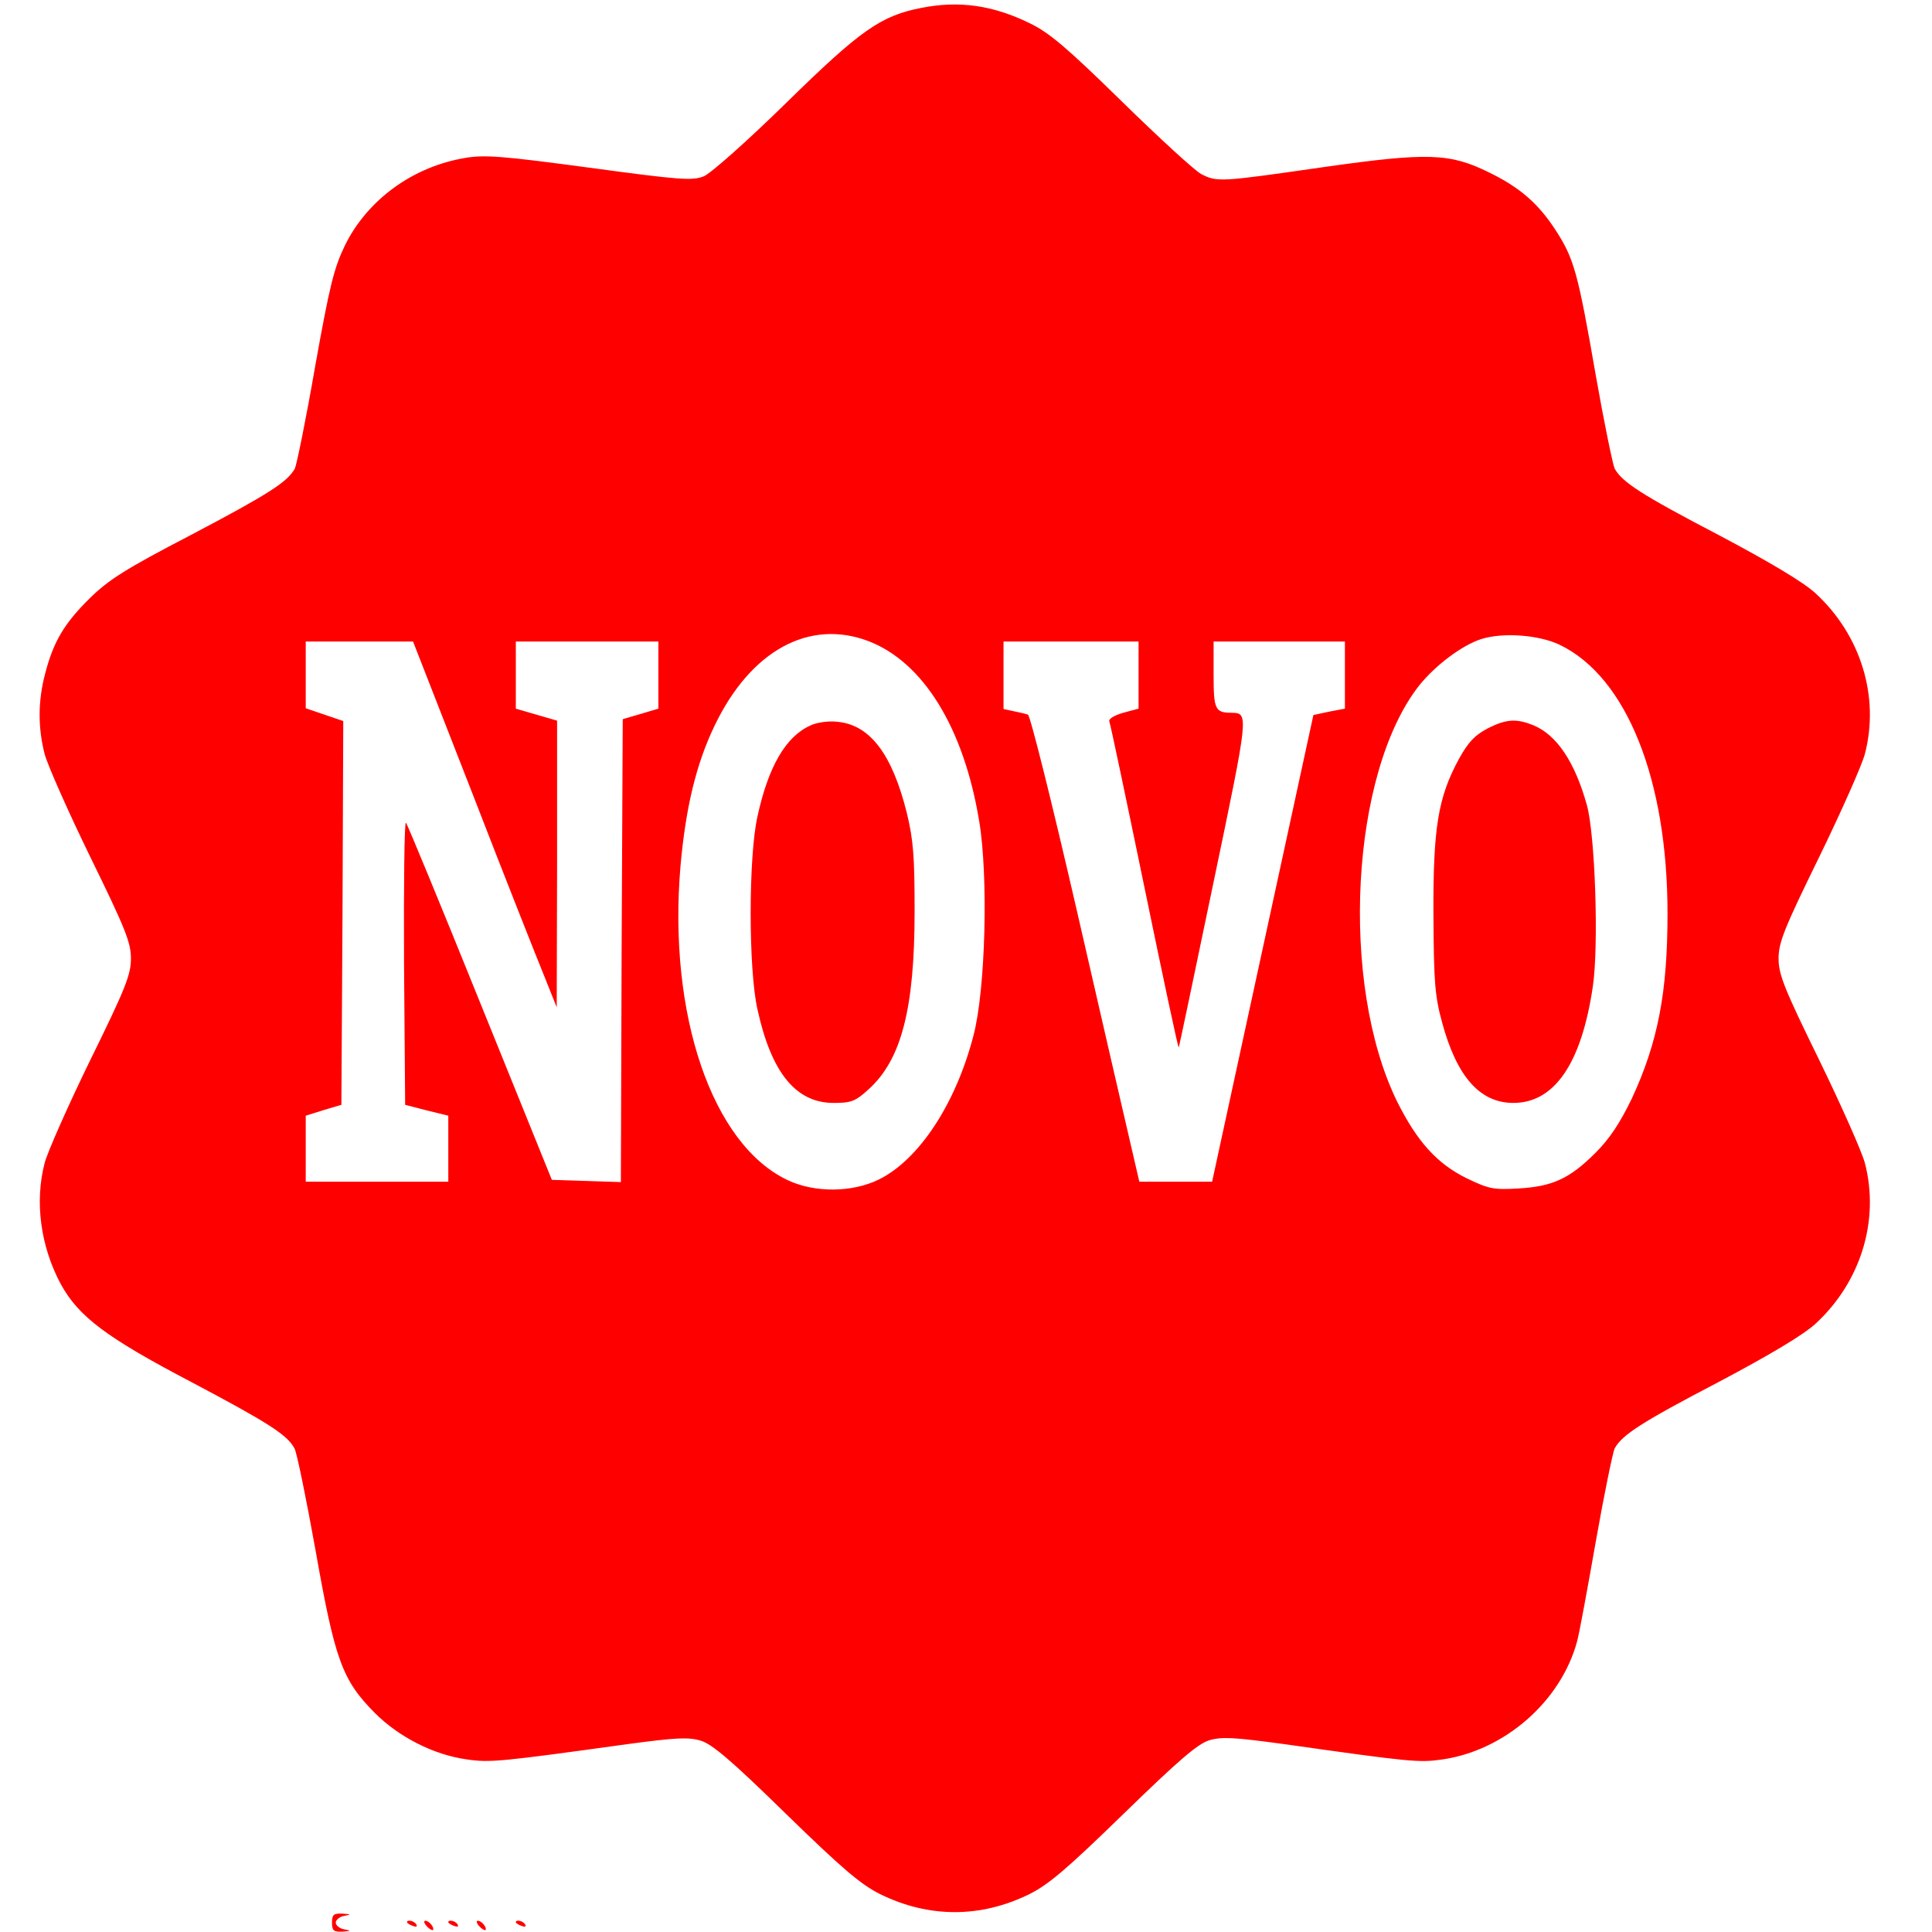 <?xml version="1.0" standalone="no"?>
<!DOCTYPE svg PUBLIC "-//W3C//DTD SVG 20010904//EN"
 "http://www.w3.org/TR/2001/REC-SVG-20010904/DTD/svg10.dtd">
<svg version="1.0" xmlns="http://www.w3.org/2000/svg"
 width="32" height="32" viewBox="0 0 512 515"
 preserveAspectRatio="xMidYMid meet">

<g transform="translate(0,515) scale(0.1,-0.1)"
fill="RED" stroke="none">
<path d="M2441 5129 c-108 -21 -162 -59 -359 -252 -105 -103 -202 -189 -221
-197 -31 -12 -61 -10 -305 23 -230 31 -280 35 -331 26 -139 -23 -260 -111
-320 -232 -30 -62 -41 -107 -80 -324 -24 -139 -49 -261 -54 -272 -20 -36 -70
-68 -277 -177 -175 -91 -219 -119 -270 -169 -68 -67 -97 -116 -119 -202 -19
-72 -19 -143 -1 -213 8 -30 63 -154 122 -275 93 -190 108 -227 108 -270 0 -43
-14 -79 -108 -270 -59 -121 -114 -245 -122 -275 -27 -104 -11 -222 43 -323 48
-87 121 -142 348 -261 206 -109 256 -141 275 -177 6 -10 31 -132 56 -271 52
-294 71 -346 158 -434 65 -65 158 -112 246 -124 61 -9 90 -6 429 41 127 17
161 19 194 9 30 -9 82 -53 226 -194 151 -147 200 -189 252 -215 130 -64 268
-64 398 0 52 26 101 68 252 215 146 142 196 185 227 195 34 10 66 8 199 -10
339 -48 361 -50 423 -41 166 24 316 155 359 315 6 22 28 142 50 267 22 125 45
236 50 247 20 36 70 69 277 177 136 72 225 125 258 155 121 111 172 276 132
429 -8 30 -63 154 -122 275 -93 190 -108 227 -108 270 0 43 15 80 108 270 59
121 114 245 122 275 40 153 -11 318 -132 429 -33 30 -122 83 -258 155 -207
108 -257 141 -277 177 -5 11 -28 122 -50 247 -48 276 -58 312 -107 388 -46 71
-95 114 -177 154 -105 52 -163 54 -439 15 -278 -40 -286 -41 -329 -19 -17 9
-112 96 -212 194 -145 142 -193 183 -245 208 -98 48 -188 61 -289 41z m-141
-1688 c146 -56 254 -231 295 -479 25 -148 17 -451 -15 -572 -47 -182 -145
-331 -252 -384 -71 -35 -171 -36 -243 -2 -202 95 -320 442 -286 838 14 157 42
272 91 374 96 200 252 285 410 225z m1843 -10 c178 -86 287 -359 287 -716 0
-212 -26 -344 -95 -493 -32 -66 -59 -107 -97 -145 -69 -69 -115 -90 -206 -95
-66 -4 -79 -1 -137 27 -80 39 -133 99 -186 205 -154 315 -124 878 60 1110 43
53 112 105 163 122 58 19 155 12 211 -15z m-2898 -398 c87 -225 174 -444 192
-488 l32 -80 1 382 0 382 -55 16 -55 16 0 90 0 89 190 0 190 0 0 -90 0 -89
-47 -14 -48 -14 -3 -617 -2 -617 -92 3 -92 3 -191 472 c-105 260 -194 476
-198 480 -4 3 -6 -164 -5 -373 l3 -379 58 -15 57 -14 0 -88 0 -88 -190 0 -190
0 0 88 0 88 48 15 47 14 3 512 2 511 -50 17 -50 17 0 89 0 89 143 0 143 0 159
-407z m1775 317 l0 -89 -41 -11 c-24 -7 -39 -16 -37 -23 3 -7 45 -207 94 -444
49 -238 90 -430 91 -425 2 4 43 202 93 441 94 450 94 450 48 451 -44 0 -48 9
-48 101 l0 89 175 0 175 0 0 -89 0 -90 -42 -8 -42 -9 -135 -622 -135 -622 -97
0 -97 0 -25 108 c-14 59 -78 338 -143 621 -65 282 -123 515 -129 516 -5 2 -22
6 -37 9 l-28 6 0 90 0 90 180 0 180 0 0 -90z"/>
<path d="M2145 3216 c-65 -29 -112 -109 -141 -243 -24 -108 -24 -407 0 -513
37 -170 103 -250 203 -250 47 0 58 4 93 36 88 79 123 216 123 474 0 146 -3
190 -21 264 -39 156 -98 234 -185 242 -23 3 -56 -2 -72 -10z"/>
<path d="M3950 3208 c-34 -18 -51 -36 -76 -81 -56 -103 -69 -184 -68 -417 1
-178 4 -216 23 -285 39 -145 101 -215 190 -215 110 0 182 106 212 311 16 110
6 404 -16 483 -32 115 -80 186 -141 212 -46 19 -73 18 -124 -8z"/>
<path d="M870 25 c0 -21 4 -25 28 -24 23 2 24 2 5 6 -13 2 -23 11 -23 18 0 7
10 16 23 18 19 4 18 4 -5 6 -24 1 -28 -3 -28 -24z"/>
<path d="M1070 26 c0 -2 7 -7 16 -10 8 -3 12 -2 9 4 -6 10 -25 14 -25 6z"/>
<path d="M1122 16 c7 -8 15 -12 17 -11 5 6 -10 25 -20 25 -5 0 -4 -6 3 -14z"/>
<path d="M1180 26 c0 -2 7 -7 16 -10 8 -3 12 -2 9 4 -6 10 -25 14 -25 6z"/>
<path d="M1262 16 c7 -8 15 -12 17 -11 5 6 -10 25 -20 25 -5 0 -4 -6 3 -14z"/>
<path d="M1360 26 c0 -2 7 -7 16 -10 8 -3 12 -2 9 4 -6 10 -25 14 -25 6z"/>
</g>
</svg>
